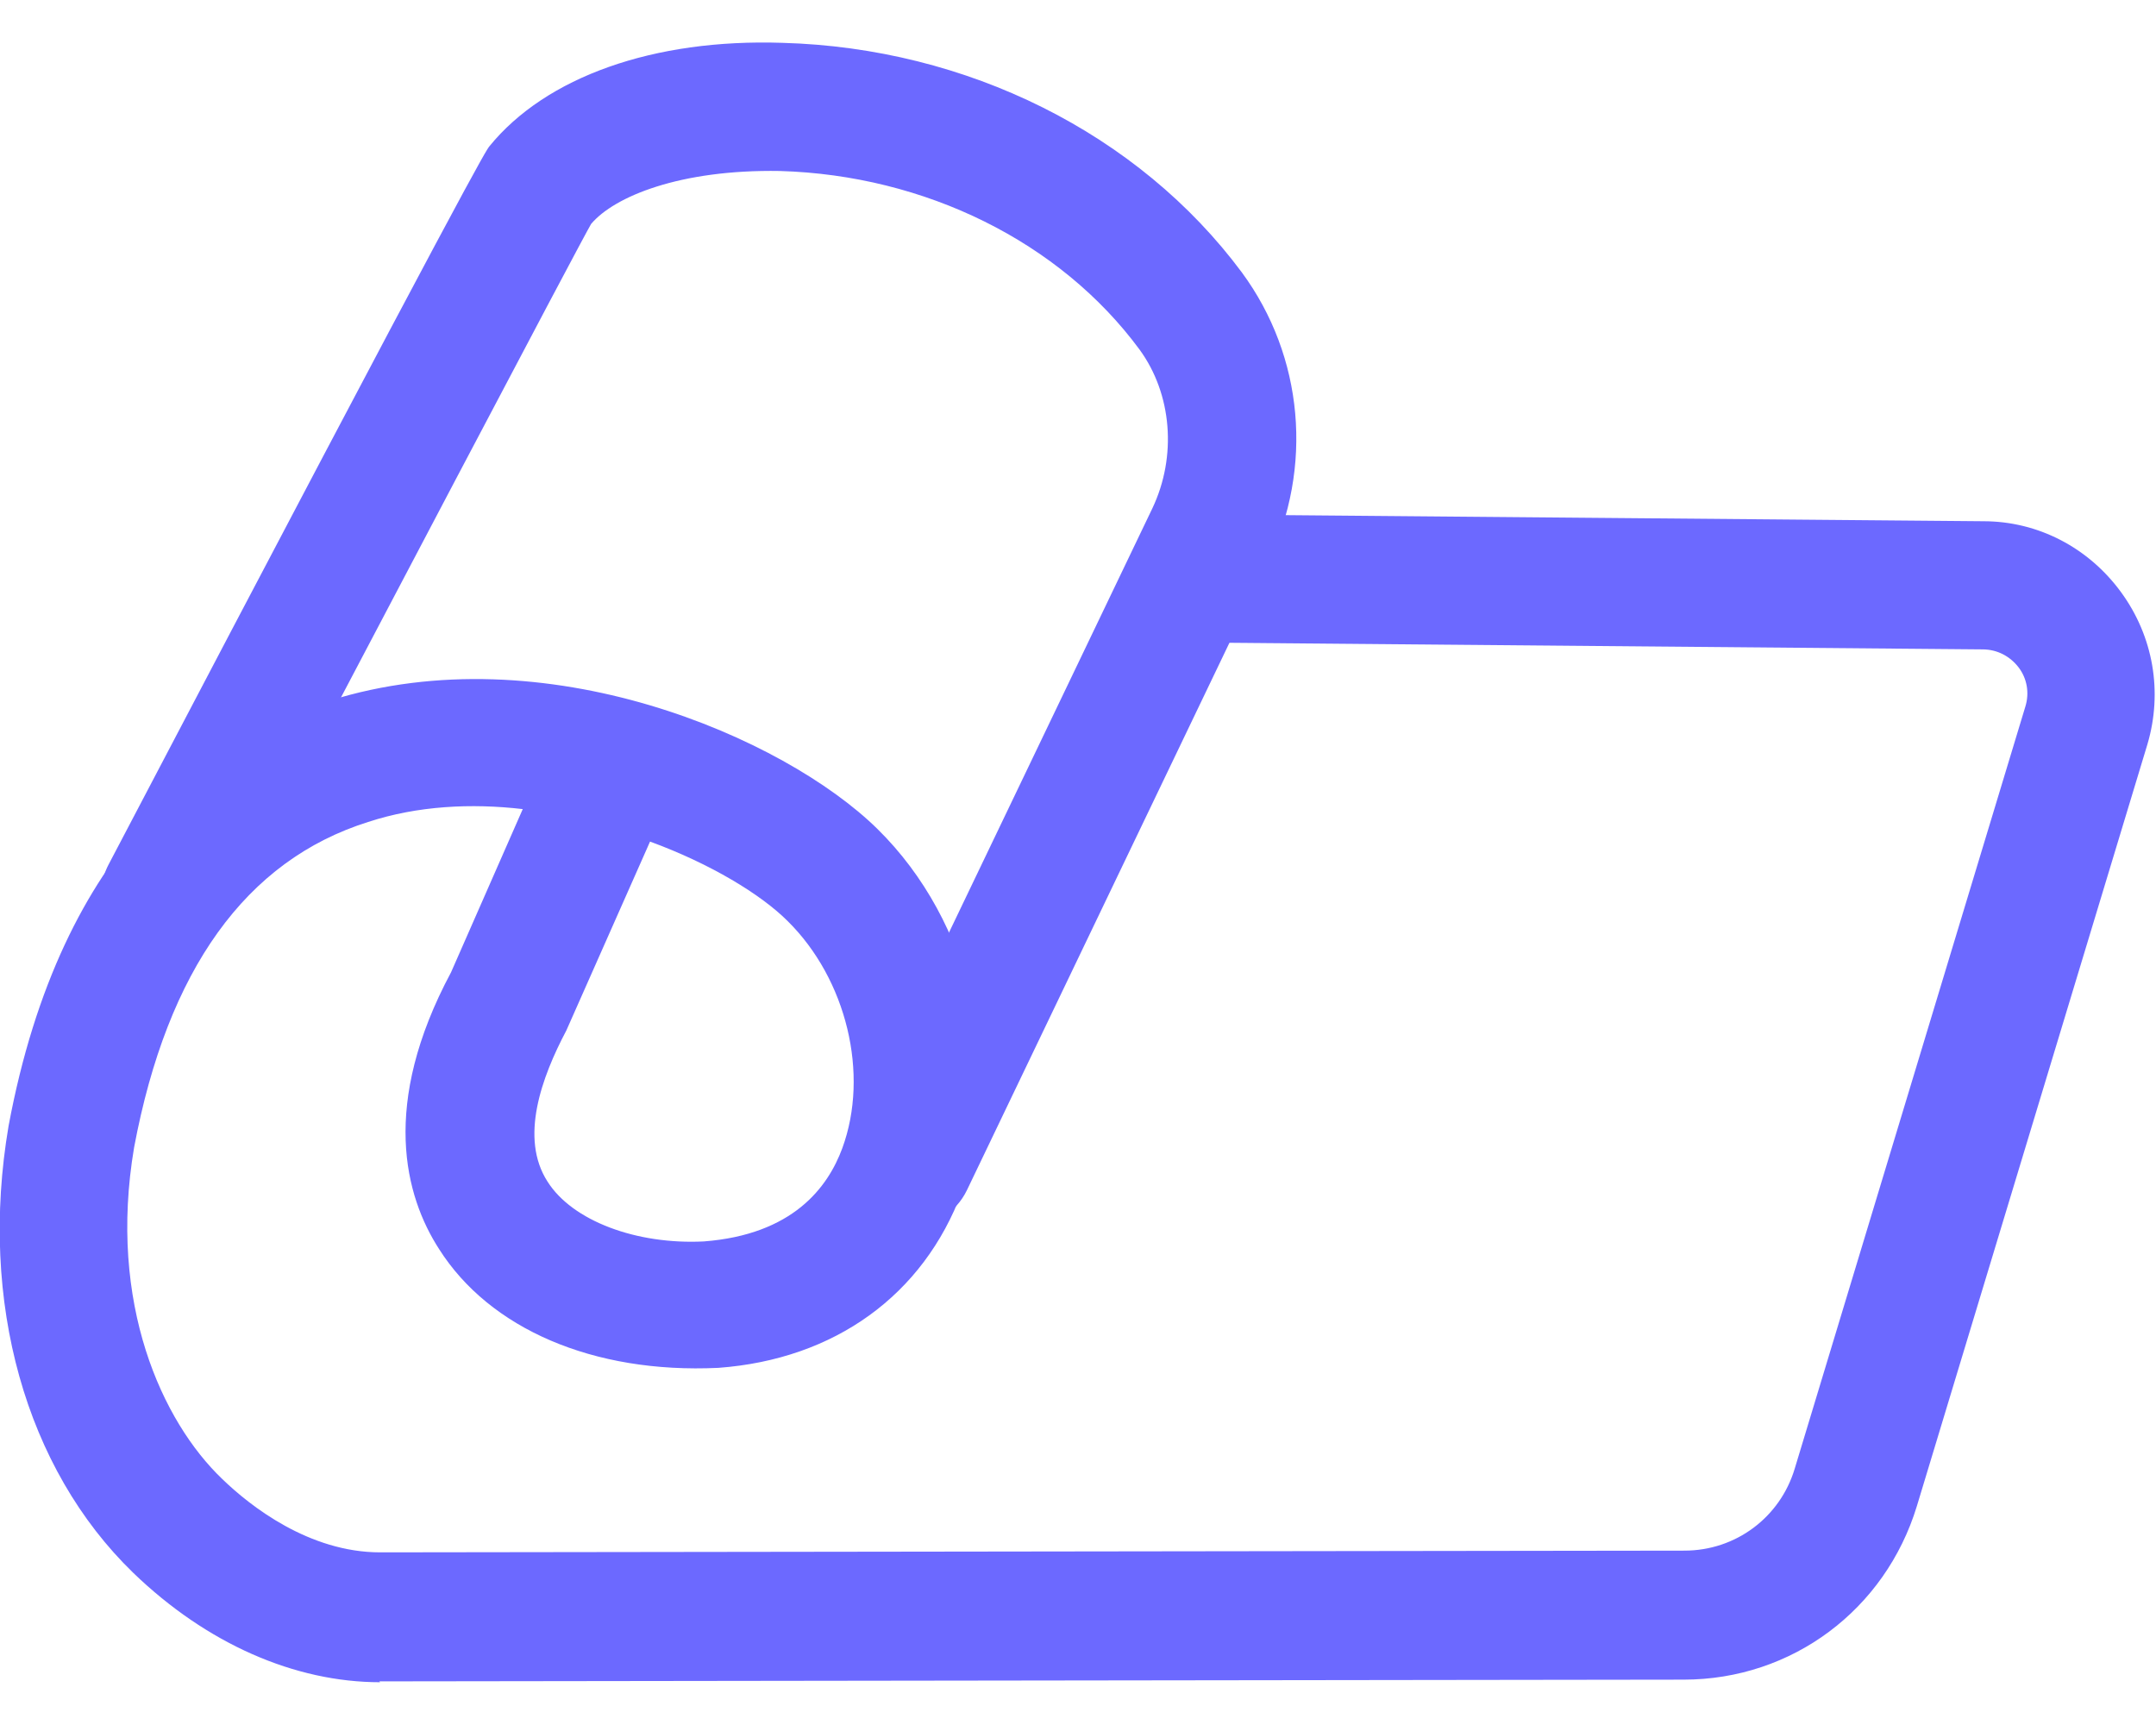 <svg width="30" height="24" viewBox="0 0 30 24" fill="none" xmlns="http://www.w3.org/2000/svg">
<g clip-path="url(#clip0_4658_13075)">
<path d="M5.29 23.405C4.101 23.405 2.877 22.87 1.854 21.883C0.357 20.433 -0.297 18.116 0.119 15.667C0.856 11.709 2.96 10.271 4.588 9.748C7.583 8.809 10.912 10.259 12.207 11.531C13.526 12.826 14.002 14.906 13.384 16.582C12.849 18.02 11.613 18.912 9.996 19.031C8.249 19.114 6.811 18.484 6.11 17.379C5.634 16.642 5.29 15.37 6.276 13.528L7.274 11.257C6.561 11.174 5.812 11.21 5.123 11.436C3.423 11.97 2.33 13.492 1.866 15.964C1.498 18.139 2.259 19.78 3.091 20.576C3.483 20.956 4.303 21.598 5.29 21.598L23.439 21.574C24.152 21.574 24.77 21.111 24.973 20.433L28.182 9.831C28.241 9.641 28.206 9.439 28.087 9.284C27.968 9.13 27.79 9.035 27.587 9.035L16.712 8.94C16.224 8.94 15.82 8.536 15.832 8.036C15.832 7.549 16.236 7.157 16.724 7.157L27.599 7.252C28.36 7.252 29.061 7.62 29.513 8.238C29.965 8.856 30.095 9.629 29.881 10.354L26.672 20.956C26.233 22.395 24.937 23.369 23.427 23.369L5.278 23.393L5.29 23.405ZM9.045 11.709L7.881 14.336C7.536 14.989 7.227 15.833 7.619 16.44C7.964 16.986 8.855 17.319 9.794 17.272C11.03 17.177 11.518 16.523 11.72 15.976C12.1 14.942 11.779 13.623 10.959 12.814C10.591 12.446 9.889 12.018 9.045 11.709Z" fill="#6C69FF"/>
<path d="M12.647 17.07C12.516 17.07 12.385 17.046 12.267 16.986C11.827 16.773 11.636 16.238 11.851 15.798L16.034 7.074C16.379 6.349 16.308 5.481 15.856 4.863C14.751 3.365 12.873 2.438 10.852 2.379C9.461 2.355 8.546 2.735 8.225 3.116C8.071 3.377 5.064 9.094 3.091 12.85C2.865 13.29 2.33 13.456 1.89 13.23C1.45 13.005 1.284 12.458 1.51 12.03C6.621 2.284 6.763 2.093 6.811 2.034C7.595 1.071 9.093 0.536 10.888 0.596C13.455 0.667 15.844 1.856 17.282 3.793C18.138 4.958 18.281 6.503 17.639 7.834L13.455 16.558C13.3 16.88 12.98 17.07 12.647 17.07Z" fill="#6C69FF"/>
</g>
<defs>
<clipPath id="clip0_4658_13075">
<rect width="30" height="22.809" fill="white" transform="translate(0 0.596)"/>
</clipPath>
</defs>
</svg>

